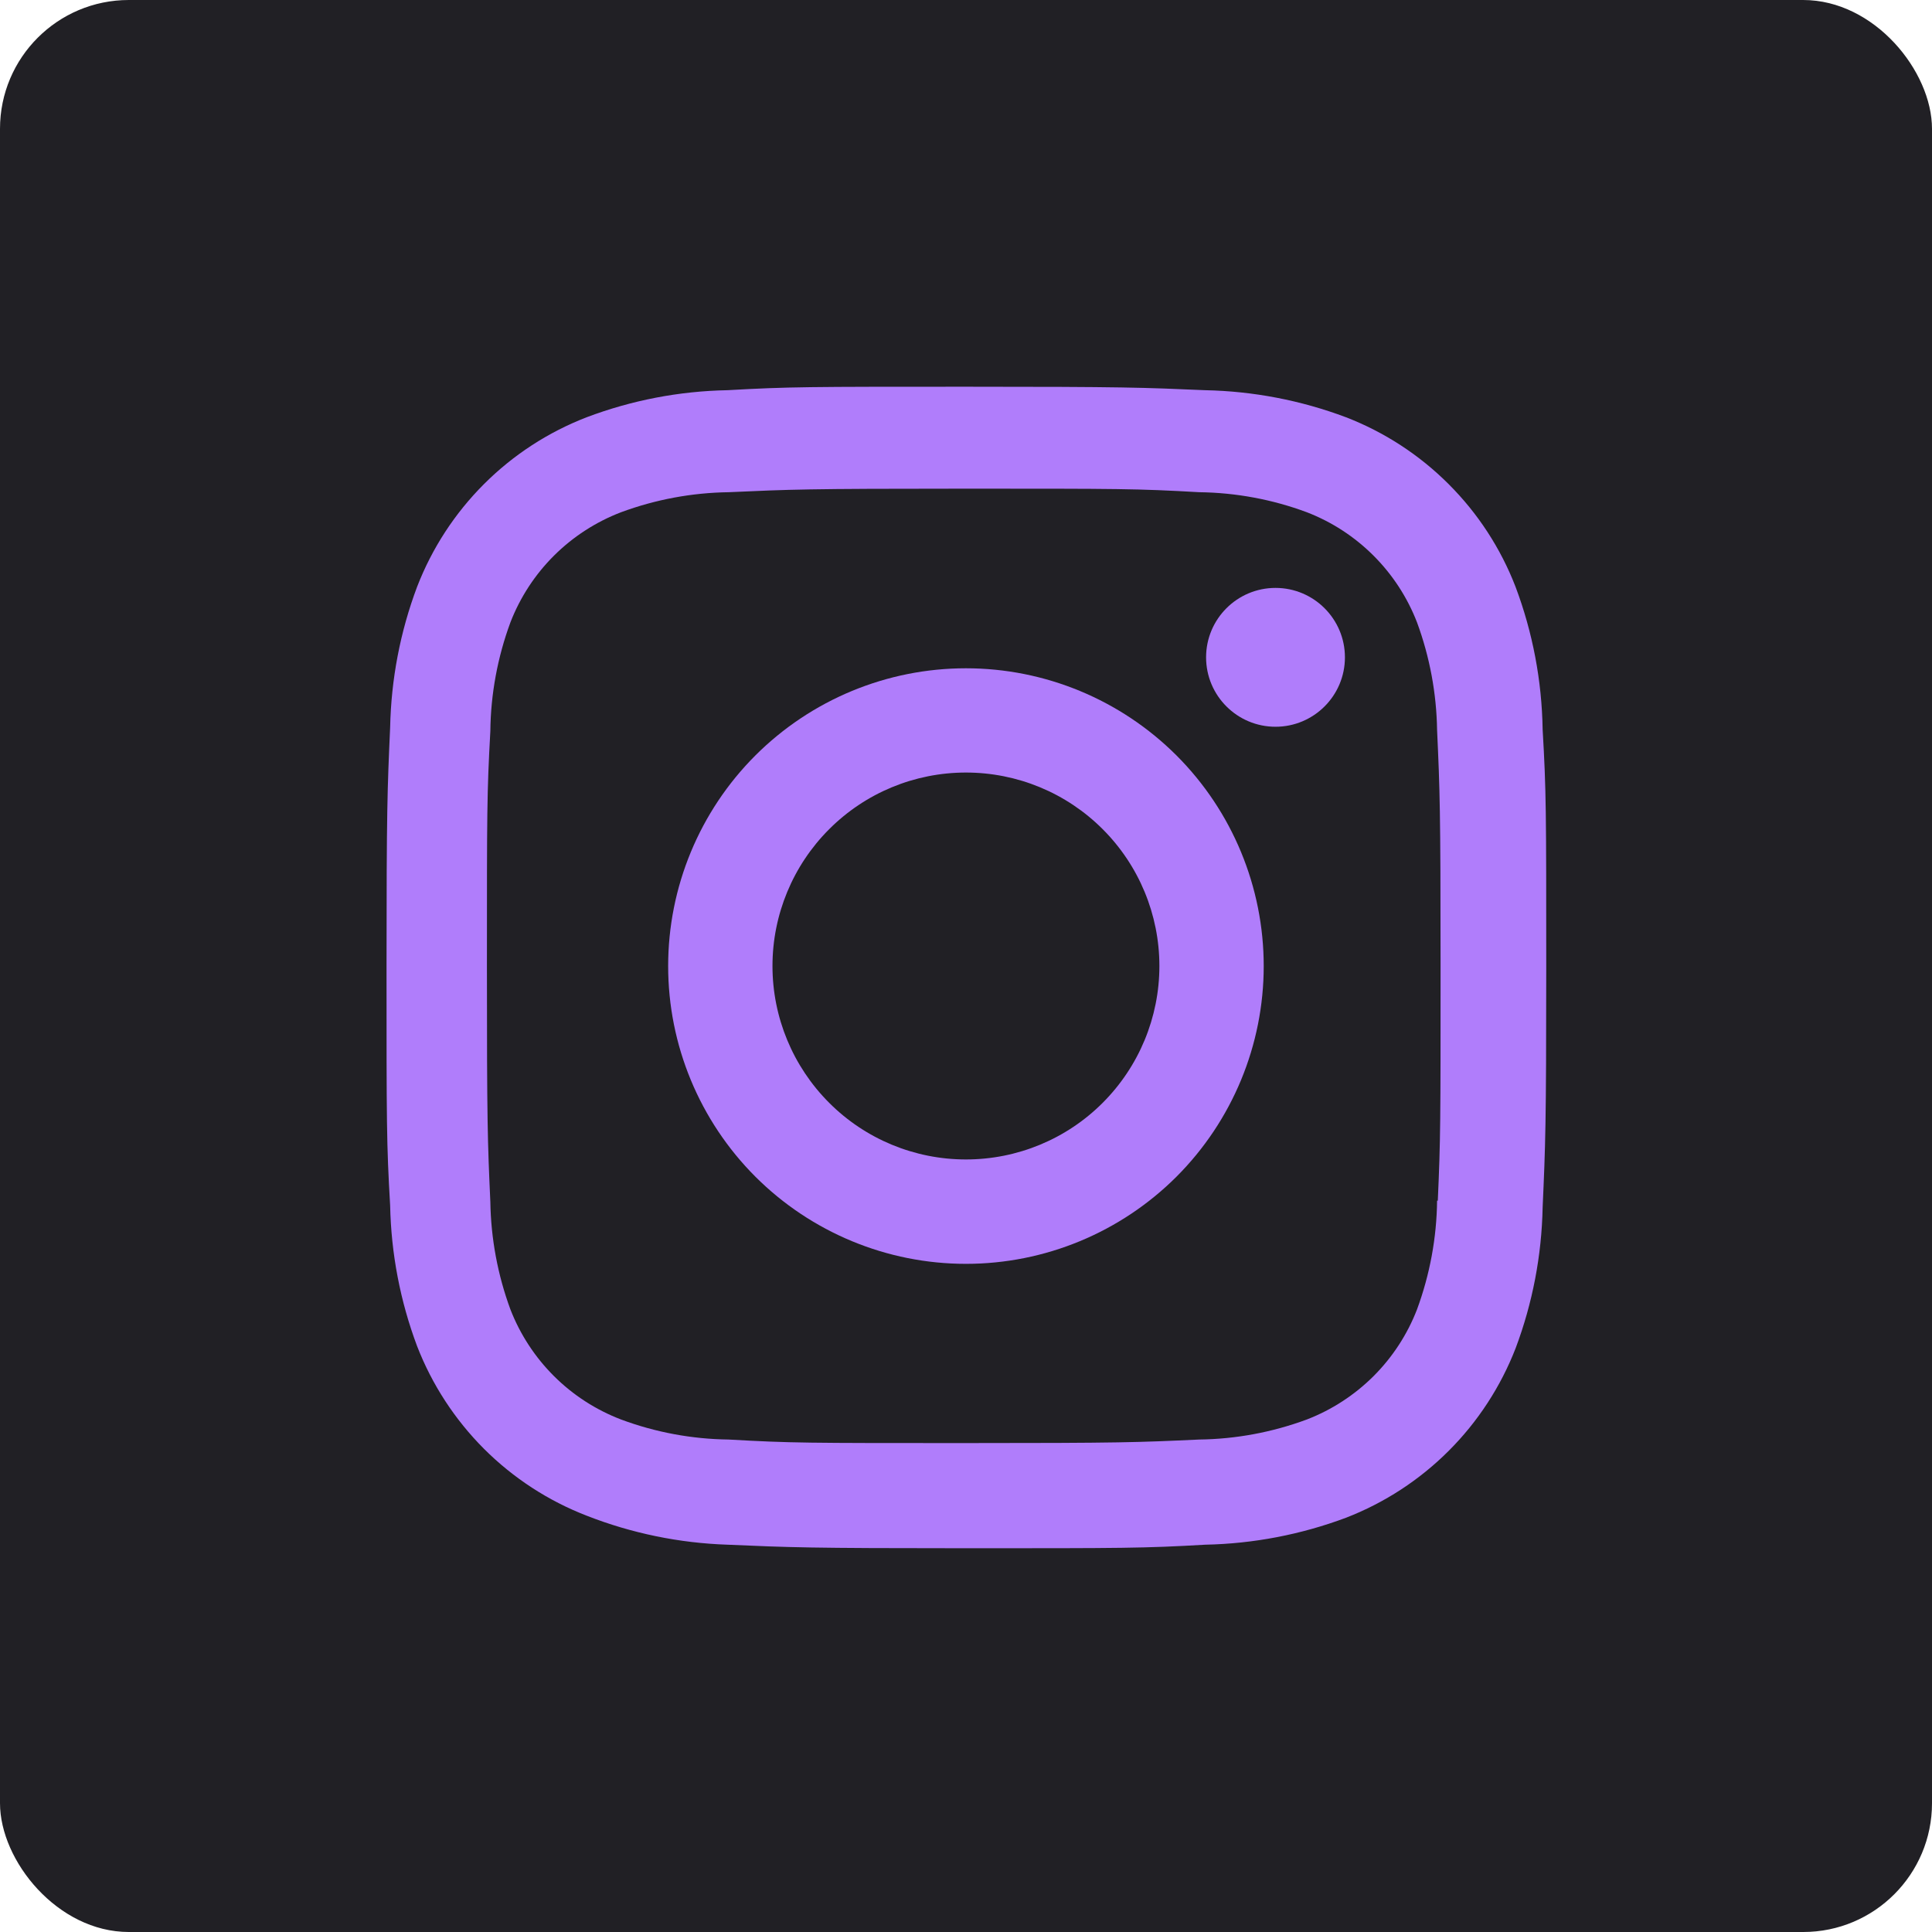 <svg width="30" height="30" viewBox="0 0 30 30" fill="none" xmlns="http://www.w3.org/2000/svg">
<rect width="30" height="30" rx="2" fill="#212025"/>
<path d="M14.999 10.377C13.773 10.377 12.597 10.864 11.729 11.731C10.862 12.598 10.375 13.775 10.375 15.001C10.375 16.227 10.862 17.403 11.729 18.271C12.597 19.138 13.773 19.625 14.999 19.625C16.225 19.625 17.401 19.138 18.269 18.271C19.136 17.403 19.623 16.227 19.623 15.001C19.623 13.775 19.136 12.598 18.269 11.731C17.401 10.864 16.225 10.377 14.999 10.377ZM14.999 18.004C14.202 18.004 13.438 17.688 12.875 17.124C12.312 16.561 11.995 15.797 11.995 15C11.995 14.203 12.312 13.439 12.875 12.876C13.438 12.312 14.202 11.996 14.999 11.996C15.796 11.996 16.56 12.312 17.123 12.876C17.686 13.439 18.003 14.203 18.003 15C18.003 15.797 17.686 16.561 17.123 17.124C16.56 17.688 15.796 18.004 14.999 18.004Z" fill="#B07DFB"/>
<path d="M19.806 11.285C20.401 11.285 20.884 10.802 20.884 10.207C20.884 9.612 20.401 9.129 19.806 9.129C19.211 9.129 18.728 9.612 18.728 10.207C18.728 10.802 19.211 11.285 19.806 11.285Z" fill="#B07DFB"/>
<path d="M23.533 9.111C23.302 8.513 22.948 7.97 22.494 7.517C22.041 7.064 21.498 6.71 20.9 6.479C20.2 6.216 19.461 6.074 18.714 6.059C17.751 6.017 17.446 6.005 15.004 6.005C12.562 6.005 12.249 6.005 11.294 6.059C10.547 6.073 9.809 6.215 9.11 6.479C8.512 6.71 7.969 7.063 7.515 7.517C7.062 7.97 6.708 8.513 6.477 9.111C6.214 9.81 6.073 10.55 6.058 11.297C6.015 12.259 6.002 12.564 6.002 15.007C6.002 17.449 6.002 17.76 6.058 18.717C6.073 19.465 6.214 20.203 6.477 20.904C6.709 21.502 7.063 22.044 7.516 22.498C7.97 22.951 8.513 23.305 9.111 23.536C9.808 23.809 10.547 23.961 11.296 23.986C12.259 24.028 12.564 24.041 15.006 24.041C17.448 24.041 17.761 24.041 18.716 23.986C19.463 23.971 20.202 23.829 20.902 23.567C21.5 23.335 22.043 22.981 22.496 22.528C22.949 22.075 23.303 21.532 23.535 20.934C23.798 20.234 23.939 19.496 23.954 18.748C23.997 17.786 24.01 17.481 24.01 15.038C24.01 12.595 24.01 12.285 23.954 11.328C23.942 10.57 23.8 9.82 23.533 9.111ZM22.315 18.643C22.309 19.219 22.203 19.79 22.004 20.331C21.854 20.72 21.624 21.073 21.329 21.368C21.034 21.662 20.681 21.892 20.292 22.042C19.757 22.24 19.192 22.346 18.622 22.353C17.672 22.397 17.404 22.408 14.968 22.408C12.53 22.408 12.281 22.408 11.313 22.353C10.743 22.346 10.178 22.241 9.644 22.042C9.254 21.893 8.899 21.664 8.603 21.369C8.307 21.074 8.076 20.721 7.925 20.331C7.728 19.796 7.623 19.232 7.614 18.662C7.571 17.712 7.561 17.444 7.561 15.008C7.561 12.571 7.561 12.322 7.614 11.353C7.62 10.777 7.726 10.206 7.925 9.666C8.23 8.877 8.855 8.256 9.644 7.954C10.179 7.756 10.743 7.651 11.313 7.643C12.264 7.6 12.531 7.588 14.968 7.588C17.405 7.588 17.655 7.588 18.622 7.643C19.192 7.65 19.757 7.755 20.292 7.954C20.681 8.104 21.034 8.334 21.329 8.629C21.624 8.924 21.854 9.277 22.004 9.666C22.201 10.201 22.306 10.765 22.315 11.335C22.358 12.286 22.369 12.553 22.369 14.99C22.369 17.426 22.369 17.688 22.326 18.644H22.315V18.643Z" fill="#B07DFB"/>
</svg>
